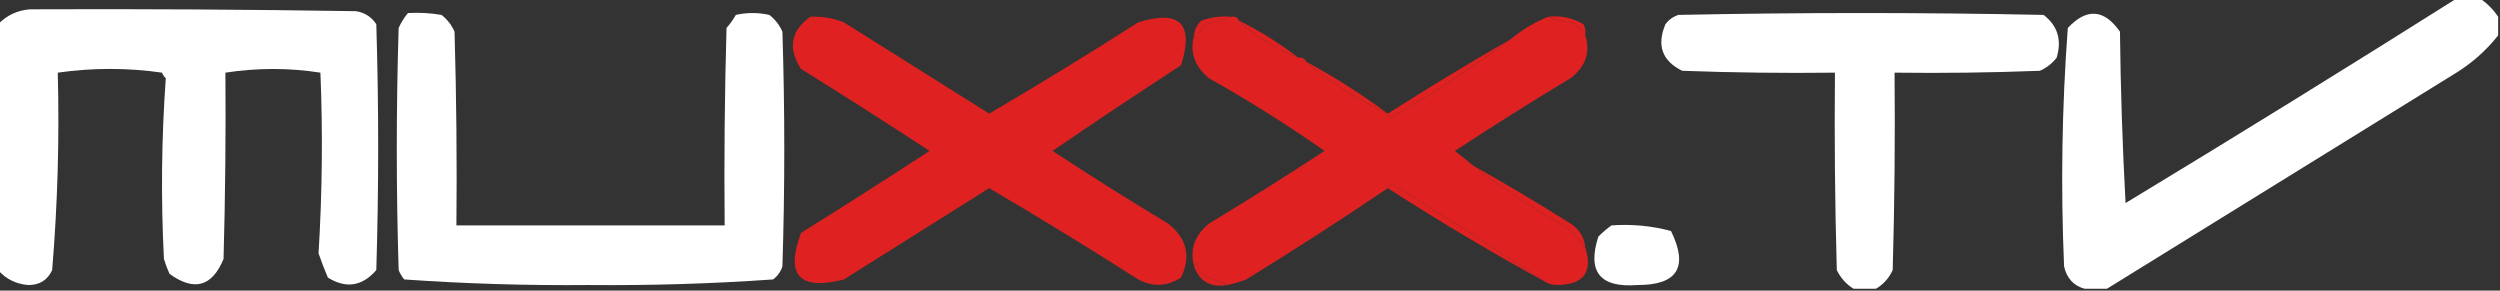 <?xml version="1.0" encoding="UTF-8"?>
<!DOCTYPE svg PUBLIC "-//W3C//DTD SVG 1.1//EN" "http://www.w3.org/Graphics/SVG/1.1/DTD/svg11.dtd">
<svg xmlns="http://www.w3.org/2000/svg" version="1.1" width="671px" height="78px" style="shape-rendering:geometricPrecision; text-rendering:geometricPrecision; image-rendering:optimizeQuality; fill-rule:evenodd; clip-rule:evenodd" xmlns:xlink="http://www.w3.org/1999/xlink">
<rect width="100%" height="100%" fill="#333333" stroke="none"/>
<g><path style="opacity:1" fill="#ffffff" d="M 659.5,-0.5 C 661.5,-0.5 663.5,-0.5 665.5,-0.5C 667.5,0.833 669.167,2.5 670.5,4.5C 670.5,6.167 670.5,7.833 670.5,9.5C 667.216,13.669 663.216,17.169 658.5,20C 627.403,39.205 596.403,58.371 565.5,77.5C 563.5,77.5 561.5,77.5 559.5,77.5C 556.561,76.691 554.727,74.691 554,71.5C 553.082,50.134 553.416,28.8 555,7.5C 560.068,2.099 564.735,2.433 569,8.5C 569.167,23.844 569.667,39.178 570.5,54.5C 600.464,36.366 630.13,18.033 659.5,-0.5 Z"/></g>
<g><path style="opacity:1" fill="#ffffff" d="M -0.5,72.5 C -0.5,50.5 -0.5,28.5 -0.5,6.5C 1.777,4.123 4.61,2.79 8,2.5C 37.186,2.376 66.353,2.542 95.5,3C 97.848,3.346 99.681,4.513 101,6.5C 101.667,28.5 101.667,50.5 101,72.5C 97.21,76.854 92.877,77.521 88,74.5C 87.088,72.341 86.255,70.175 85.5,68C 86.492,51.736 86.659,35.569 86,19.5C 77.559,18.185 69.059,18.185 60.5,19.5C 60.63,35.991 60.463,52.658 60,69.5C 56.927,76.951 52.094,78.284 45.5,73.5C 44.902,72.205 44.402,70.872 44,69.5C 43.176,53.259 43.343,37.093 44.5,21C 44.043,20.586 43.709,20.086 43.5,19.5C 34.167,18.167 24.833,18.167 15.5,19.5C 15.973,37.044 15.473,54.71 14,72.5C 12.741,75.217 10.574,76.55 7.5,76.5C 4.269,76.218 1.602,74.885 -0.5,72.5 Z"/></g>
<g><path style="opacity:1" fill="#ffffff" d="M 109.5,3.5 C 112.518,3.335 115.518,3.502 118.5,4C 120.049,5.214 121.215,6.714 122,8.5C 122.5,25.83 122.667,43.163 122.5,60.5C 146.5,60.5 170.5,60.5 194.5,60.5C 194.333,42.83 194.5,25.163 195,7.5C 195.956,6.421 196.789,5.255 197.5,4C 200.5,3.333 203.5,3.333 206.5,4C 208.049,5.214 209.215,6.714 210,8.5C 210.667,29.5 210.667,50.5 210,71.5C 209.535,72.931 208.701,74.097 207.5,75C 191.089,76.153 174.589,76.653 158,76.5C 141.411,76.653 124.911,76.153 108.5,75C 107.874,74.25 107.374,73.416 107,72.5C 106.333,50.833 106.333,29.167 107,7.5C 107.662,6.016 108.496,4.683 109.5,3.5 Z"/></g>
<g><path style="opacity:1" fill="#ffffff" d="M 503.5,77.5 C 501.5,77.5 499.5,77.5 497.5,77.5C 495.559,76.326 494.059,74.659 493,72.5C 492.5,54.837 492.333,37.17 492.5,19.5C 478.829,19.667 465.163,19.5 451.5,19C 446.121,16.351 444.621,12.185 447,6.5C 447.903,5.299 449.069,4.465 450.5,4C 483.167,3.333 515.833,3.333 548.5,4C 552.277,6.911 553.444,10.744 552,15.5C 550.786,17.049 549.286,18.215 547.5,19C 534.504,19.5 521.504,19.667 508.5,19.5C 508.667,37.17 508.5,54.837 508,72.5C 506.975,74.687 505.475,76.354 503.5,77.5 Z"/></g>
<g><path style="opacity:1" fill="#df2221" d="M 217.5,4.5 C 220.607,4.351 223.607,4.851 226.5,6C 239.5,14.167 252.5,22.333 265.5,30.5C 279,22.584 292.334,14.418 305.5,6C 316.688,2.522 320.522,6.355 317,17.5C 305.414,25.043 293.914,32.709 282.5,40.5C 292.7,47.198 303.033,53.698 313.5,60C 318.533,63.9 319.7,68.733 317,74.5C 313.281,76.908 309.448,77.075 305.5,75C 292.334,66.582 279,58.416 265.5,50.5C 252.5,58.667 239.5,66.833 226.5,75C 214.564,78.068 210.731,73.901 215,62.5C 226.585,55.291 238.085,47.958 249.5,40.5C 238.085,33.042 226.585,25.709 215,18.5C 211.395,12.94 212.228,8.273 217.5,4.5 Z"/></g>
<g><path style="opacity:1" fill="#df2221" d="M 330.5,4.5 C 331.492,4.328 332.158,4.662 332.5,5.5C 336.726,9.555 342.059,12.888 348.5,15.5C 349.492,15.328 350.158,15.662 350.5,16.5C 356.722,21.89 364.055,26.556 372.5,30.5C 372.56,31.043 372.893,31.376 373.5,31.5C 385.052,24.78 395.719,17.78 405.5,10.5C 408.494,8 411.827,6 415.5,4.5C 417.292,5.309 419.292,5.809 421.5,6C 423.35,6.69 424.684,7.856 425.5,9.5C 426.918,14.076 425.585,17.91 421.5,21C 411.033,27.302 400.7,33.802 390.5,40.5C 392.21,41.887 393.877,43.221 395.5,44.5C 402.935,50.296 411.268,55.796 420.5,61C 422.402,62.73 424.069,64.563 425.5,66.5C 427.566,73.047 425.066,76.38 418,76.5C 416.615,76.486 415.449,76.152 414.5,75.5C 401.401,66.775 388.067,58.275 374.5,50C 373.563,49.308 372.897,49.475 372.5,50.5C 360.068,58.892 347.401,67.058 334.5,75C 332.846,75.608 331.179,76.108 329.5,76.5C 327.208,75.66 324.875,74.66 322.5,73.5C 322,72.5 321.5,71.5 321,70.5C 320.601,70.728 320.435,71.062 320.5,71.5C 319.283,67.039 320.616,63.205 324.5,60C 334.967,53.698 345.3,47.198 355.5,40.5C 345.504,33.5 335.17,27 324.5,21C 320.616,17.795 319.283,13.961 320.5,9.5C 320.435,9.938 320.601,10.272 321,10.5C 321.583,8.998 322.416,7.665 323.5,6.5C 325.982,5.933 328.316,5.266 330.5,4.5 Z"/></g>
<g><path style="opacity:1" fill="#df2221" d="M 415.5,4.5 C 418.93,4.107 422.096,4.773 425,6.5C 425.483,7.448 425.649,8.448 425.5,9.5C 424.684,7.856 423.35,6.69 421.5,6C 419.292,5.809 417.292,5.309 415.5,4.5 Z"/></g>
<g><path style="opacity:1" fill="#df2221" d="M 330.5,4.5 C 328.316,5.266 325.982,5.933 323.5,6.5C 322.416,7.665 321.583,8.998 321,10.5C 320.601,10.272 320.435,9.938 320.5,9.5C 320.628,7.91 321.295,6.577 322.5,5.5C 325.084,4.607 327.751,4.274 330.5,4.5 Z"/></g>
<g><path style="opacity:1" fill="#df2221" d="M 332.5,5.5 C 338.178,8.336 343.511,11.669 348.5,15.5C 342.059,12.888 336.726,9.555 332.5,5.5 Z"/></g>
<g><path style="opacity:1" fill="#df2221" d="M 405.5,10.5 C 395.719,17.78 385.052,24.78 373.5,31.5C 372.893,31.376 372.56,31.043 372.5,30.5C 383.361,23.571 394.361,16.904 405.5,10.5 Z"/></g>
<g><path style="opacity:1" fill="#df2221" d="M 350.5,16.5 C 358.18,20.67 365.513,25.337 372.5,30.5C 364.055,26.556 356.722,21.89 350.5,16.5 Z"/></g>
<g><path style="opacity:1" fill="#df2221" d="M 395.5,44.5 C 404.263,49.413 412.93,54.58 421.5,60C 423.923,61.571 425.256,63.737 425.5,66.5C 424.069,64.563 422.402,62.73 420.5,61C 411.268,55.796 402.935,50.296 395.5,44.5 Z"/></g>
<g><path style="opacity:1" fill="#ffffff" d="M 432.5,60.5 C 437.959,60.103 443.292,60.603 448.5,62C 453.241,71.689 450.241,76.522 439.5,76.5C 429.444,77.287 425.944,72.954 429,63.5C 430.145,62.364 431.312,61.364 432.5,60.5 Z"/></g>
<g><path style="opacity:1" fill="#df2221" d="M 372.5,50.5 C 372.897,49.475 373.563,49.308 374.5,50C 388.067,58.275 401.401,66.775 414.5,75.5C 400.241,67.7 386.241,59.366 372.5,50.5 Z"/></g>
<g><path style="opacity:1" fill="#df2221" d="M 329.5,76.5 C 324.958,77.236 321.958,75.569 320.5,71.5C 320.435,71.062 320.601,70.728 321,70.5C 321.5,71.5 322,72.5 322.5,73.5C 324.875,74.66 327.208,75.66 329.5,76.5 Z"/></g>
</svg>
